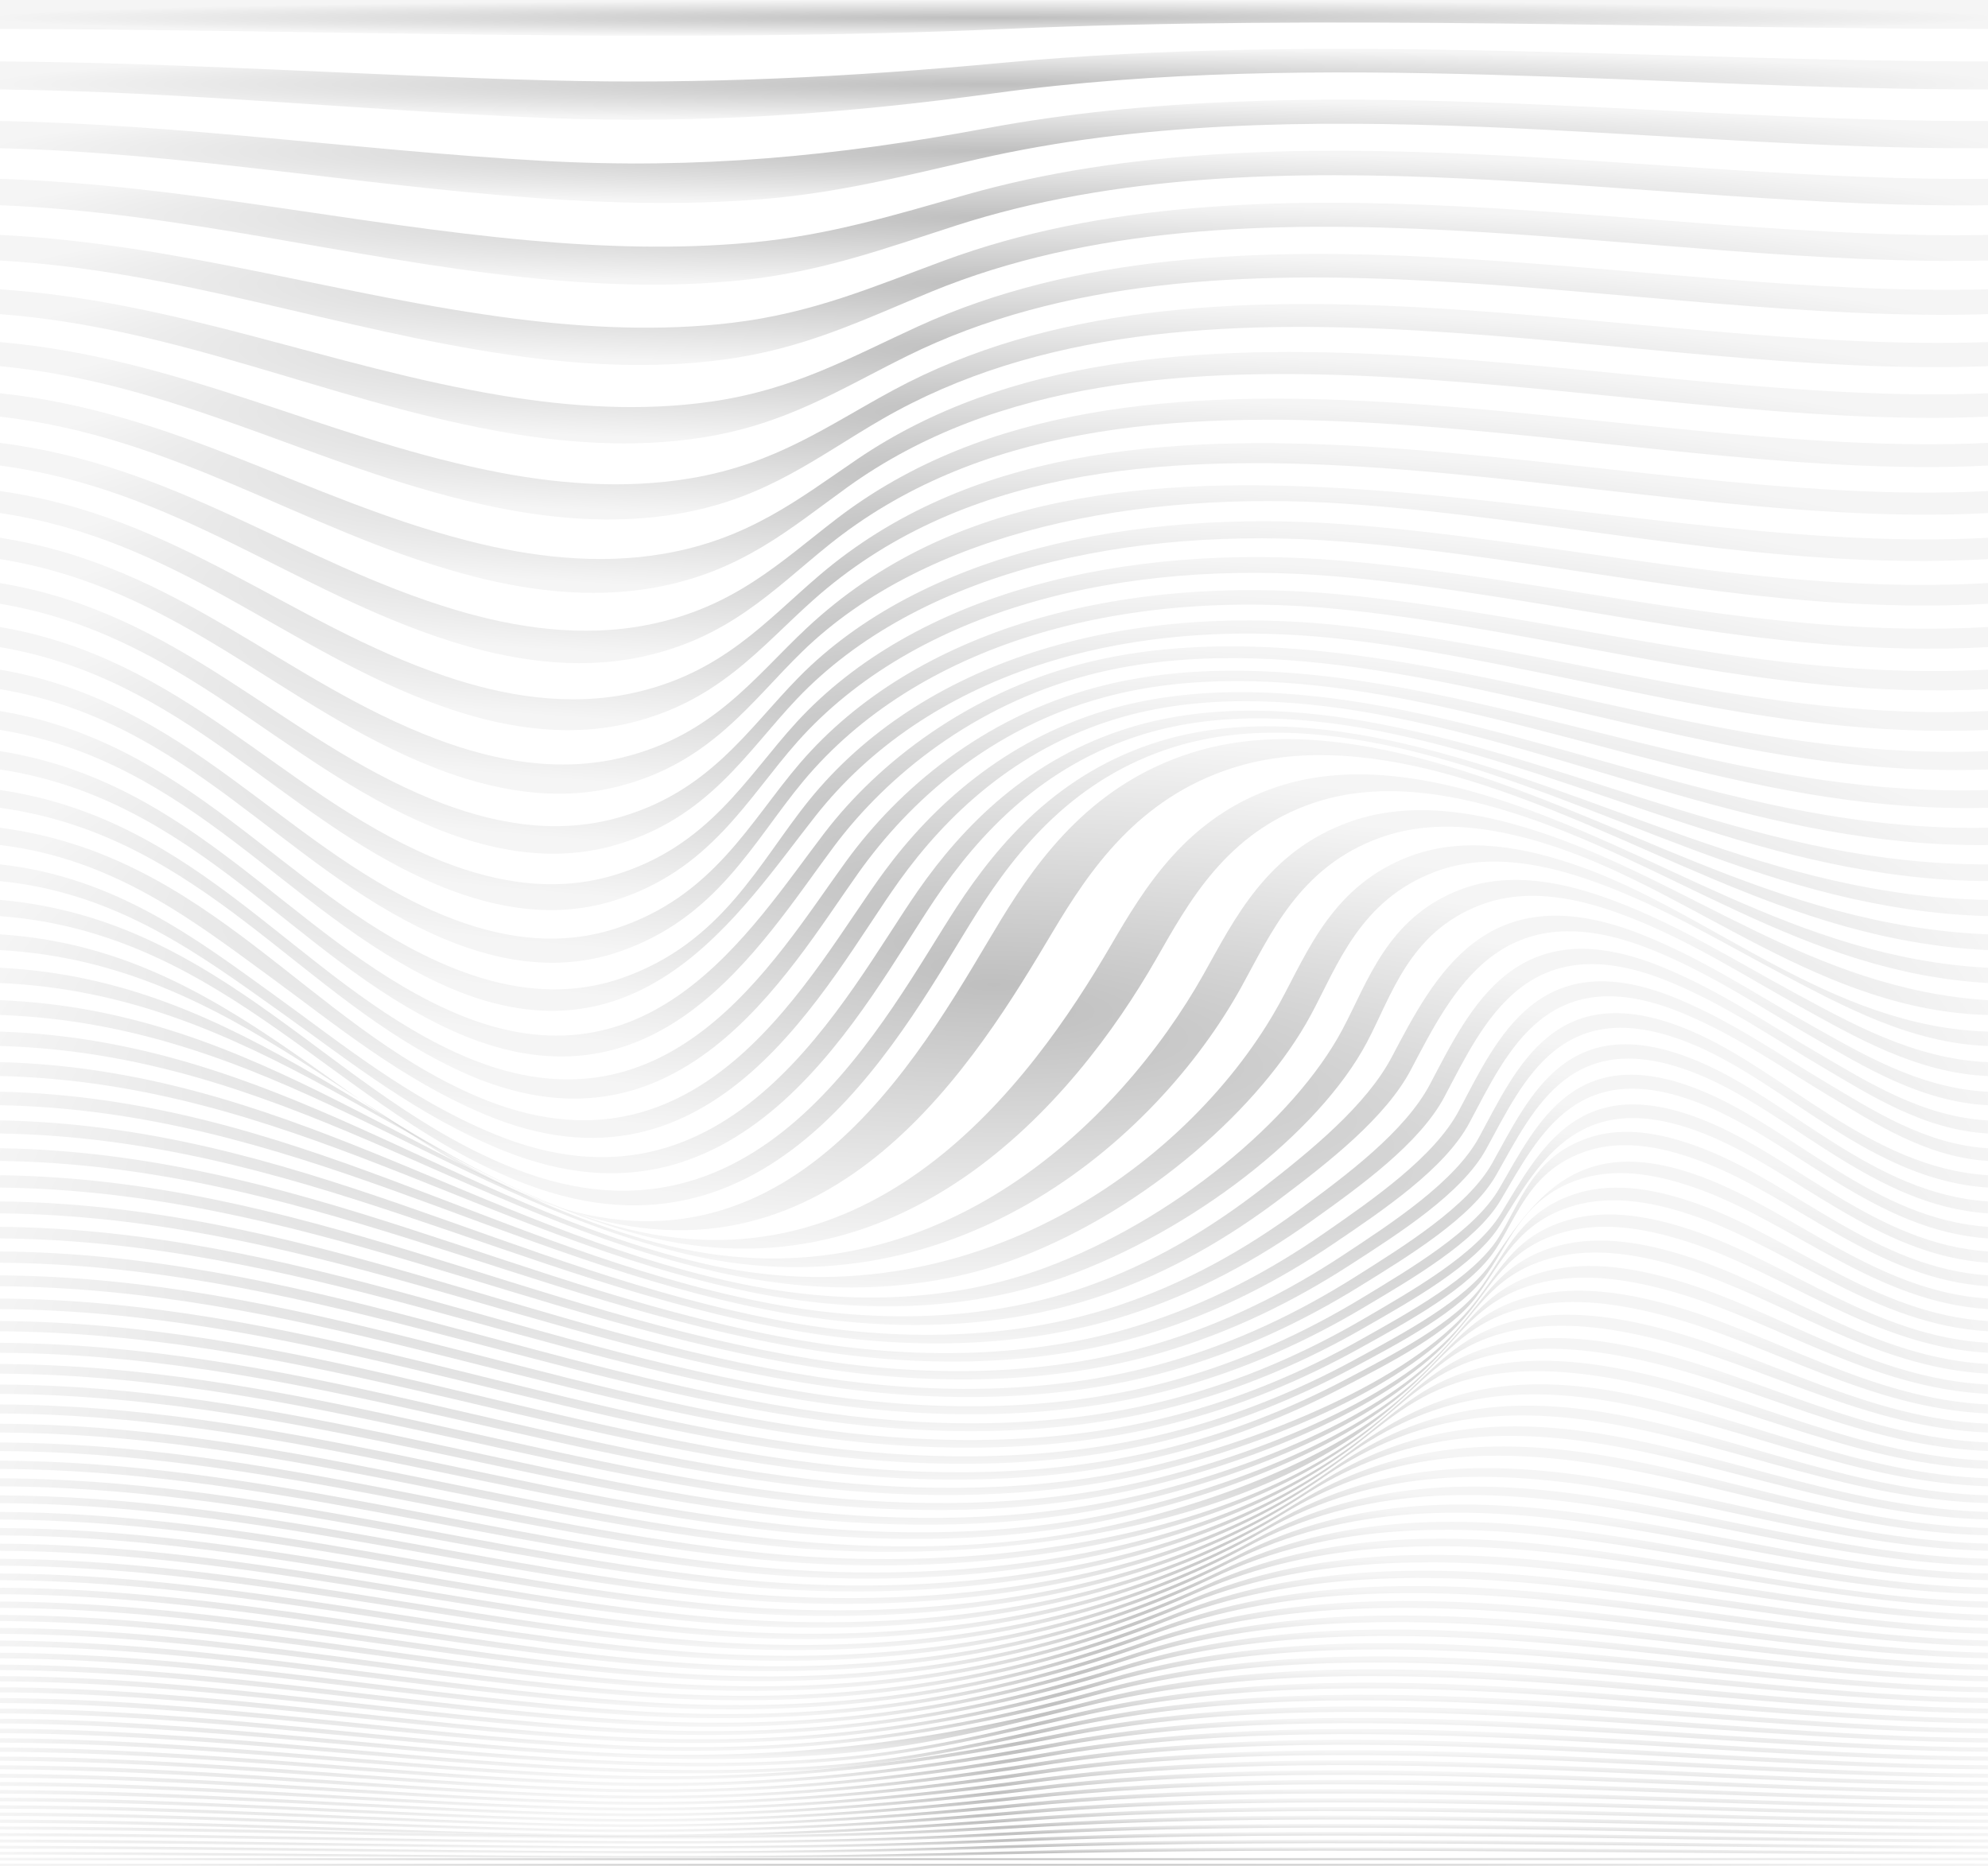 <svg xmlns="http://www.w3.org/2000/svg" width="1440" height="1352" fill="none" viewBox="0 0 1440 1352"><g opacity=".25"><path fill="url(#paint0_radial)" d="M-6.11199e-05 1351.93C-6.10872e-05 1351.18 -6.10709e-05 1350.81 -6.10377e-05 1350.05C480.023 1350.33 959.96 1349.83 1439.98 1350.05C1439.98 1350.81 1439.98 1351.18 1439.98 1351.93C959.977 1351.85 480.006 1352.12 -6.11199e-05 1351.93Z"/><path fill="url(#paint1_radial)" d="M-6.11239e-05 1347.86C-6.10897e-05 1347.08 -6.10729e-05 1346.7 -6.10387e-05 1345.91C480.073 1346.32 959.893 1345.6 1439.98 1345.91C1439.98 1346.7 1439.98 1347.08 1439.98 1347.86C959.927 1347.59 480.039 1348.21 -6.11239e-05 1347.86Z"/><path fill="url(#paint2_radial)" d="M-6.12715e-05 1343.66C-6.12363e-05 1342.85 -6.1219e-05 1342.46 -6.11841e-05 1341.66C243.62 1341.96 486.333 1348.6 729.868 1341.35C966.364 1334.32 1203.4 1341.43 1439.98 1341.66C1439.98 1342.46 1439.98 1342.86 1439.98 1343.66C1203.28 1343.45 966.245 1337.37 729.614 1343.41C486.223 1349.61 243.442 1343.88 -6.12715e-05 1343.66Z"/><path fill="url(#paint3_radial)" d="M-6.13202e-05 1339.32C-6.1284e-05 1338.49 -6.12658e-05 1338.08 -6.12298e-05 1337.25C244.086 1337.61 486.646 1346.33 730.596 1336.85C966.694 1327.66 1203.72 1336.95 1439.98 1337.25C1439.98 1338.08 1439.98 1338.5 1439.98 1339.32C1203.55 1339.06 966.525 1330.79 730.232 1338.95C486.494 1347.39 243.848 1339.69 -6.13202e-05 1339.32Z"/><path fill="url(#paint4_radial)" d="M-6.13713e-05 1334.85C-6.13338e-05 1334 -6.13154e-05 1333.57 -6.12779e-05 1332.72C244.704 1333.18 487.053 1343.99 731.537 1332.18C967.143 1320.78 1204.15 1332.32 1439.98 1332.72C1439.98 1333.57 1439.98 1334 1439.98 1334.85C1203.94 1334.49 966.906 1324 731.071 1334.37C486.858 1345.1 244.399 1335.28 -6.13713e-05 1334.85Z"/><path fill="url(#paint5_radial)" d="M-6.14236e-05 1330.24C-6.13852e-05 1329.37 -6.1366e-05 1328.93 -6.13278e-05 1328.05C245.466 1328.6 487.561 1341.61 732.706 1327.36C967.669 1313.7 1204.66 1327.56 1439.98 1328.05C1439.98 1328.92 1439.98 1329.36 1439.98 1330.24C1204.41 1329.83 967.406 1317.01 732.138 1329.62C487.307 1342.74 245.094 1330.75 -6.14236e-05 1330.24Z"/><path fill="url(#paint6_radial)" d="M-6.14773e-05 1325.49C-6.14379e-05 1324.59 -6.14182e-05 1324.14 -6.13788e-05 1323.23C246.381 1323.87 488.188 1339.16 734.129 1322.38C968.346 1306.41 1205.31 1322.65 1439.98 1323.23C1439.98 1324.14 1439.98 1324.59 1439.98 1325.49C1204.99 1324.96 968.016 1309.83 733.434 1324.72C487.883 1340.31 245.932 1326.09 -6.14773e-05 1325.49Z"/><path fill="url(#paint7_radial)" d="M-6.15331e-05 1320.59C-6.14927e-05 1319.67 -6.1472e-05 1319.19 -6.14311e-05 1318.26C135.155 1318.66 269.836 1326.22 404.889 1328.78C516.598 1330.9 625.037 1325.94 735.814 1317.23C969.142 1298.9 1206.04 1317.59 1439.98 1318.26C1439.98 1319.19 1439.98 1319.67 1439.98 1320.59C1205.67 1319.98 968.744 1302.42 734.993 1319.66C624.393 1327.8 515.861 1332.47 404.449 1330.47C269.556 1328.05 134.994 1320.98 -6.15331e-05 1320.59Z"/><path fill="url(#paint8_radial)" d="M-6.1591e-05 1315.55C-6.15492e-05 1314.59 -6.1528e-05 1314.11 -6.14861e-05 1313.15C135.562 1313.57 270.522 1322.14 405.94 1325.05C518.326 1327.48 626.596 1321.84 737.779 1311.91C970.074 1291.17 1206.9 1312.34 1439.98 1313.15C1439.98 1314.11 1439.98 1314.59 1439.98 1315.55C1206.49 1314.79 969.608 1294.79 736.822 1314.42C625.833 1323.77 517.479 1329.09 405.423 1326.81C270.183 1324.06 135.358 1315.95 -6.1591e-05 1315.55Z"/><path fill="url(#paint9_radial)" d="M-6.16499e-05 1310.35C-6.16066e-05 1309.36 -6.15849e-05 1308.86 -6.15415e-05 1307.87C136.036 1308.33 271.301 1317.96 407.151 1321.22C520.317 1323.93 628.383 1317.63 740.041 1306.43C971.141 1283.23 1207.87 1306.96 1439.98 1307.87C1439.98 1308.86 1439.98 1309.36 1439.98 1310.35C1207.41 1309.51 970.633 1286.95 738.948 1309.01C627.519 1319.62 519.359 1325.59 406.566 1323.03C270.92 1319.93 135.799 1310.8 -6.16499e-05 1310.35Z"/><path fill="url(#paint10_radial)" d="M-6.17104e-05 1304.97C-6.16656e-05 1303.95 -6.16437e-05 1303.45 -6.15989e-05 1302.42C136.561 1302.94 272.199 1313.63 408.549 1317.25C522.587 1320.26 630.441 1313.28 742.608 1300.75C972.404 1275.05 1208.98 1301.38 1439.98 1302.42C1439.98 1303.45 1439.98 1303.95 1439.98 1304.97C1208.45 1304 971.811 1278.89 741.379 1303.41C629.45 1315.32 521.503 1321.99 407.879 1319.12C271.767 1315.67 136.307 1305.47 -6.17104e-05 1304.97Z"/><path fill="url(#paint11_radial)" d="M-6.17726e-05 1299.45C-6.17263e-05 1298.39 -6.17034e-05 1297.87 -6.16571e-05 1296.81C137.171 1297.35 273.216 1309.17 410.124 1313.14C525.145 1316.47 632.779 1308.8 745.521 1294.88C973.844 1266.68 1210.19 1295.64 1439.98 1296.81C1439.98 1297.87 1439.98 1298.39 1439.98 1299.45C1209.61 1298.34 973.149 1270.61 744.132 1297.64C631.67 1310.91 523.925 1318.26 409.379 1315.07C272.724 1311.27 136.883 1299.98 -6.17726e-05 1299.45Z"/><path fill="url(#paint12_radial)" d="M-6.18361e-05 1293.75C-6.17886e-05 1292.66 -6.17645e-05 1292.11 -6.17174e-05 1291.03C137.849 1291.62 274.359 1304.57 411.903 1308.92C527.982 1312.58 635.439 1304.2 748.757 1288.83C975.478 1258.06 1211.53 1289.73 1439.98 1291.04C1439.98 1292.12 1439.98 1292.67 1439.98 1293.76C1210.88 1292.52 974.699 1262.11 747.207 1291.68C634.16 1306.37 526.619 1314.42 411.047 1310.91C273.808 1306.73 137.527 1294.3 -6.18361e-05 1293.75Z"/><path fill="url(#paint13_radial)" d="M-6.19014e-05 1287.87C-6.18524e-05 1286.75 -6.18278e-05 1286.19 -6.17788e-05 1285.07C138.611 1285.67 275.63 1299.81 413.868 1304.53C531.125 1308.54 638.395 1299.45 752.383 1282.56C977.333 1249.22 1212.98 1283.6 1439.98 1285.07C1439.98 1286.19 1439.98 1286.75 1439.98 1287.87C1212.3 1286.45 976.435 1253.36 750.646 1285.5C636.981 1301.67 529.617 1310.44 412.928 1306.59C275.02 1302.04 138.247 1288.48 -6.19014e-05 1287.87Z"/><path fill="url(#paint14_radial)" d="M-6.19683e-05 1281.81C-6.19178e-05 1280.66 -6.18924e-05 1280.07 -6.18417e-05 1278.91C139.458 1279.57 277.044 1294.9 416.062 1300.02C534.572 1304.38 641.724 1294.56 756.372 1276.09C979.434 1240.12 1214.56 1277.29 1439.98 1278.91C1439.98 1280.07 1439.98 1280.66 1439.98 1281.81C1213.81 1280.27 978.443 1244.39 754.466 1279.13C640.123 1296.85 532.929 1306.33 415.012 1302.14C276.367 1297.21 139.051 1282.46 -6.19683e-05 1281.81Z"/><path fill="url(#paint15_radial)" d="M-6.20361e-05 1275.56C-6.19841e-05 1274.37 -6.19578e-05 1273.77 -6.19058e-05 1272.58C140.381 1273.29 278.594 1289.84 418.467 1295.35C538.333 1300.08 645.409 1289.54 760.768 1269.4C981.797 1230.8 1216.24 1270.81 1439.98 1272.58C1439.98 1273.77 1439.98 1274.37 1439.98 1275.56C1215.43 1273.84 980.671 1235.19 758.668 1272.54C643.638 1291.9 536.546 1302.09 417.315 1297.55C277.857 1292.22 139.941 1276.21 -6.20361e-05 1275.56Z"/><path fill="url(#paint16_radial)" d="M-6.21065e-05 1269.12C-6.20525e-05 1267.89 -6.20257e-05 1267.27 -6.19723e-05 1266.05C141.398 1266.77 280.297 1284.59 421.119 1290.54C542.433 1295.64 649.5 1284.37 765.571 1262.48C984.415 1221.22 1218.05 1264.07 1439.98 1266.05C1439.98 1267.27 1439.98 1267.89 1439.98 1269.12C1217.18 1267.23 983.153 1225.71 763.284 1265.73C647.543 1286.79 540.485 1297.72 419.848 1292.79C279.484 1287.06 140.915 1269.81 -6.21065e-05 1269.12Z"/><path fill="url(#paint17_radial)" d="M-6.21776e-05 1262.47C-6.21222e-05 1261.2 -6.20948e-05 1260.58 -6.20397e-05 1259.32C142.507 1260.06 282.169 1279.2 424.007 1285.55C546.846 1291.06 654.015 1279.06 770.814 1255.35C987.345 1211.38 1219.93 1257.16 1439.98 1259.32C1439.98 1260.59 1439.98 1261.21 1439.98 1262.47C1219.04 1260.39 985.931 1216 768.316 1258.7C651.855 1281.56 544.754 1293.21 422.626 1287.9C281.271 1281.73 141.982 1263.21 -6.21776e-05 1262.47Z"/><path fill="url(#paint18_radial)" d="M-6.22506e-05 1255.63C-6.21939e-05 1254.34 -6.21649e-05 1253.67 -6.21082e-05 1252.38C143.719 1253.16 284.185 1273.64 427.141 1280.42C486.443 1283.24 546.194 1283.46 605.259 1278.47C665.501 1273.39 719.297 1260.44 776.523 1247.98C990.598 1201.31 1221.95 1250.01 1439.98 1252.38C1439.98 1253.68 1439.98 1254.34 1439.98 1255.63C1221 1253.36 989.048 1206.04 773.813 1251.44C716.764 1263.47 663.019 1276.06 603.133 1280.95C544.263 1285.77 484.741 1285.56 425.659 1282.84C283.228 1276.24 143.134 1256.39 -6.22506e-05 1255.63Z"/><path fill="url(#paint19_radial)" d="M-6.23256e-05 1248.58C-6.2267e-05 1247.24 -6.22372e-05 1246.56 -6.21783e-05 1245.21C145.015 1246.01 286.379 1267.89 430.538 1275.11C490.323 1278.1 550.599 1278.31 610.112 1272.99C671.151 1267.52 725.082 1253.81 782.673 1240.36C994.173 1190.95 1224.03 1242.62 1439.98 1245.21C1439.98 1246.55 1439.98 1247.23 1439.98 1248.58C1223.06 1246.08 992.453 1195.8 779.751 1243.94C722.338 1256.92 668.474 1270.27 607.808 1275.56C548.506 1280.72 488.485 1280.51 428.929 1277.61C285.337 1270.59 144.396 1249.36 -6.23256e-05 1248.58Z"/><path fill="url(#paint20_radial)" d="M-6.24294e-05 1241.3C-6.23689e-05 1239.92 -6.23386e-05 1239.23 -6.2278e-05 1237.84C146.421 1238.66 288.742 1261.95 434.206 1269.63C561.339 1276.34 671.286 1263.08 789.314 1232.49C996.095 1178.89 1227.86 1235.06 1439.98 1237.84C1439.98 1239.23 1439.98 1239.92 1439.98 1241.3C1225.21 1238.59 996.223 1185.29 786.171 1236.18C728.386 1250.17 674.352 1264.29 612.865 1269.98C553.097 1275.51 492.525 1275.31 432.469 1272.21C287.615 1264.74 145.76 1242.09 -6.24294e-05 1241.3Z"/><path fill="url(#paint21_radial)" d="M-6.25095e-05 1233.8C-6.2447e-05 1232.37 -6.24157e-05 1231.65 -6.23531e-05 1230.22C147.937 1231.06 291.283 1255.83 438.153 1263.97C566.972 1271.1 677.91 1257.22 796.446 1224.36C1000.19 1167.86 1230.31 1227.23 1439.99 1230.22C1439.99 1231.65 1439.99 1232.37 1439.99 1233.8C1229.17 1230.89 998.239 1173.03 793.075 1228.18C674.768 1259.97 564.304 1273.57 436.289 1266.63C290.08 1258.71 147.217 1234.61 -6.25095e-05 1233.8Z"/><path fill="url(#paint22_radial)" d="M-6.25916e-05 1226.06C-6.25275e-05 1224.6 -6.24953e-05 1223.86 -6.2431e-05 1222.39C149.555 1223.22 294.011 1249.51 442.371 1258.13C572.91 1265.72 685.118 1251.2 804.086 1215.96C1004.62 1156.55 1232.89 1219.12 1439.98 1222.4C1439.98 1223.87 1439.98 1224.61 1439.98 1226.07C1231.68 1222.92 1002.5 1161.85 800.461 1219.9C681.696 1254.03 570.098 1268.26 440.364 1260.87C292.723 1252.47 148.784 1226.91 -6.25916e-05 1226.06Z"/><path fill="url(#paint23_radial)" d="M-6.26759e-05 1218.1C-6.26094e-05 1216.57 -6.25764e-05 1215.82 -6.25099e-05 1214.3C151.283 1215.18 296.924 1242.98 446.886 1252.1C579.17 1260.15 692.92 1244.99 812.227 1207.28C1009.51 1144.93 1235.47 1210.78 1439.98 1214.3C1439.98 1215.82 1439.98 1216.57 1439.98 1218.1C1234.28 1214.66 1007.14 1150.37 808.373 1211.36C689.218 1247.91 576.213 1262.75 444.743 1254.93C295.544 1246.04 150.47 1218.95 -6.26759e-05 1218.1Z"/><path fill="url(#paint24_radial)" d="M-6.27612e-05 1209.88C-6.2693e-05 1208.31 -6.26588e-05 1207.53 -6.25906e-05 1205.97C153.129 1206.85 300.016 1236.26 451.689 1245.87C585.768 1254.38 701.306 1238.6 820.892 1198.33C1014.83 1133.02 1238.08 1202.16 1439.98 1205.97C1439.98 1207.53 1439.98 1208.31 1439.98 1209.88C1236.87 1206.2 1012.29 1138.6 816.792 1202.53C697.324 1241.61 582.659 1257.09 449.419 1248.8C298.551 1239.41 152.265 1210.75 -6.27612e-05 1209.88Z"/><path fill="url(#paint25_radial)" d="M-6.28498e-05 1201.4C-6.27796e-05 1199.8 -6.27439e-05 1198.98 -6.26732e-05 1197.36C155.095 1198.25 303.311 1229.31 456.788 1239.43C592.655 1248.4 710.36 1232.05 830.091 1189.08C1020.56 1120.74 1240.79 1193.27 1439.98 1197.37C1439.98 1198.98 1439.98 1199.8 1439.98 1201.41C1239.52 1197.45 1017.85 1126.5 825.754 1193.43C706.057 1235.12 589.41 1251.22 454.374 1242.46C301.753 1232.57 154.163 1202.29 -6.28498e-05 1201.4Z"/><path fill="url(#paint26_radial)" d="M-6.29405e-05 1192.67C-6.28673e-05 1191 -6.28314e-05 1190.18 -6.27587e-05 1188.52C157.161 1189.42 306.793 1222.15 462.175 1232.81C599.846 1242.25 720.042 1225.27 839.815 1179.53C1026.78 1108.13 1243.48 1184.1 1439.98 1188.52C1439.98 1190.18 1439.98 1191 1439.98 1192.67C1242.23 1188.39 1023.82 1114.06 835.232 1184.01C715.451 1228.45 596.466 1245.15 459.626 1235.92C305.141 1225.51 156.179 1193.58 -6.29405e-05 1192.67Z"/><path fill="url(#paint27_radial)" d="M-6.30329e-05 1183.66C-6.29578e-05 1181.94 -6.29204e-05 1181.08 -6.28457e-05 1179.38C159.347 1180.29 310.452 1214.74 467.859 1225.95C607.334 1235.89 730.41 1218.29 850.073 1169.67C1033.44 1095.18 1246.19 1174.63 1439.98 1179.38C1439.98 1181.09 1439.98 1181.95 1439.98 1183.66C1244.95 1179.08 1030.29 1101.26 845.245 1174.31C725.514 1221.57 603.81 1238.89 465.182 1229.18C308.724 1218.21 158.305 1184.58 -6.30329e-05 1183.66Z"/><path fill="url(#paint28_radial)" d="M-6.31289e-05 1174.38C-6.30516e-05 1172.61 -6.30124e-05 1171.72 -6.29356e-05 1169.96C161.642 1170.87 314.314 1207.13 473.839 1218.9C615.076 1229.32 741.464 1211.09 860.847 1159.5C1040.58 1081.84 1248.88 1164.85 1439.98 1169.96C1439.98 1171.72 1439.98 1172.61 1439.98 1174.38C1247.63 1169.44 1037.2 1088.11 855.765 1164.28C736.229 1214.47 611.434 1232.4 471.018 1222.21C312.502 1210.71 160.558 1175.3 -6.31289e-05 1174.38Z"/><path fill="url(#paint29_radial)" d="M-6.32231e-05 1164.81C-6.31433e-05 1162.98 -6.31039e-05 1162.08 -6.30238e-05 1160.25C164.048 1161.17 318.355 1199.25 480.107 1211.59C623.106 1222.51 753.179 1203.66 872.13 1149.01C1050.34 1067.13 1249.74 1157.36 1439.98 1160.25C1439.98 1162.07 1439.98 1162.97 1439.98 1164.81C1250.3 1159.49 1044.58 1074.56 866.819 1153.94C747.639 1207.15 619.337 1225.7 477.151 1215.03C316.449 1202.96 162.913 1165.71 -6.32231e-05 1164.81Z"/><path fill="url(#paint30_radial)" d="M-6.33253e-05 1154.95C-6.3243e-05 1153.06 -6.32016e-05 1152.12 -6.31199e-05 1150.25C166.564 1151.15 322.565 1191.15 486.63 1204.08C631.365 1215.49 765.554 1196 883.887 1138.19C1058.44 1052.9 1252.32 1147.08 1439.97 1150.25C1439.97 1152.12 1439.97 1153.07 1439.97 1154.95C1251.11 1151.95 1054.62 1059.56 878.339 1143.28C759.701 1199.62 627.468 1218.8 483.546 1207.62C320.583 1194.96 165.378 1155.86 -6.33253e-05 1154.95Z"/><path fill="url(#paint31_radial)" d="M-6.34303e-05 1144.77C-6.33456e-05 1142.83 -6.33032e-05 1141.86 -6.32187e-05 1139.93C169.189 1140.85 326.944 1182.79 493.423 1196.34C639.852 1208.25 778.607 1188.09 896.118 1127.02C1067.07 1038.2 1254.78 1136.56 1439.98 1139.93C1439.98 1141.87 1439.98 1142.84 1439.98 1144.77C1253.68 1141.45 1062.94 1045.12 890.375 1132.27C772.449 1191.8 635.871 1211.66 490.229 1199.98C324.877 1186.72 167.953 1145.69 -6.34303e-05 1144.77Z"/><path fill="url(#paint32_radial)" d="M-6.35393e-05 1134.28C-6.34521e-05 1132.29 -6.34085e-05 1131.29 -6.33213e-05 1129.3C171.9 1130.21 331.476 1174.15 500.453 1188.34C648.526 1200.77 792.304 1179.89 908.773 1115.5C1075.96 1023.09 1257.24 1125.56 1439.98 1129.29C1439.98 1131.28 1439.98 1132.28 1439.98 1134.28C1256.1 1130.73 1071.76 1030.17 902.835 1120.91C785.833 1183.74 644.46 1204.28 497.15 1192.09C329.349 1178.21 170.629 1135.2 -6.35393e-05 1134.28Z"/><path fill="url(#paint33_radial)" d="M-6.36514e-05 1123.48C-6.35615e-05 1121.42 -6.35162e-05 1120.38 -6.34263e-05 1118.33C174.721 1119.24 336.134 1165.27 507.704 1180.1C657.395 1193.03 806.585 1171.45 921.835 1103.64C1085.26 1007.49 1259.6 1114.29 1439.99 1118.33C1439.99 1120.38 1439.99 1121.42 1439.99 1123.48C1258.5 1119.6 1080.92 1014.81 915.711 1109.22C799.851 1175.42 653.244 1196.67 504.307 1183.97C333.949 1169.43 173.399 1124.4 -6.36514e-05 1123.48Z"/><path fill="url(#paint34_radial)" d="M-6.38491e-05 1112.33C-6.37562e-05 1110.2 -6.37102e-05 1109.15 -6.36173e-05 1107.02C177.609 1107.95 340.912 1156.11 515.124 1171.6C666.373 1185.06 821.417 1162.69 935.21 1091.41C1001.75 1049.72 1071.53 1039.65 1160.14 1054.28C1253.78 1069.73 1342 1104.65 1439.98 1107.02C1439.98 1109.15 1439.98 1110.2 1439.98 1112.33C1341.15 1110.03 1251.67 1075.87 1156.97 1060.76C1068.18 1046.61 996.621 1055.97 928.924 1097.15C814.437 1166.8 662.172 1188.8 511.643 1175.6C338.676 1160.41 176.254 1113.25 -6.38491e-05 1112.33Z"/><path fill="url(#paint35_radial)" d="M-6.39835e-05 1100.84C-6.38877e-05 1098.65 -6.38402e-05 1097.56 -6.37444e-05 1095.37C180.574 1096.27 345.791 1146.65 522.705 1162.85C675.496 1176.84 836.74 1153.59 948.864 1078.8C1012.92 1036.06 1078.8 1024.36 1167.1 1040.04C1258.4 1056.25 1343.82 1092.77 1439.99 1095.37C1439.99 1097.56 1439.99 1098.65 1439.99 1100.84C1342.96 1098.33 1256.26 1062.57 1163.84 1046.71C1075.41 1031.55 1007.69 1042.45 942.46 1084.71C829.549 1157.86 671.244 1180.69 519.156 1166.95C343.512 1151.09 179.185 1101.75 -6.39835e-05 1100.84Z"/><path fill="url(#paint36_radial)" d="M-6.41221e-05 1088.99C-6.40236e-05 1086.74 -6.39743e-05 1085.61 -6.38753e-05 1083.35C183.598 1084.27 350.72 1136.91 530.388 1153.82C684.678 1168.36 852.444 1144.17 962.688 1065.82C1024.17 1022.13 1086.05 1008.54 1174.1 1025.35C1263.03 1042.35 1345.65 1080.59 1439.98 1083.35C1439.98 1085.61 1439.98 1086.74 1439.98 1088.99C1344.79 1086.3 1260.87 1048.87 1170.83 1032.24C1082.69 1015.97 1018.91 1028.66 956.225 1071.92C845.101 1148.61 680.392 1172.33 526.805 1158.06C348.416 1141.49 182.183 1089.91 -6.41221e-05 1088.99Z"/><path fill="url(#paint37_radial)" d="M-6.42645e-05 1076.78C-6.41631e-05 1074.46 -6.41121e-05 1073.29 -6.40106e-05 1070.97C186.664 1071.91 355.676 1126.87 538.122 1144.55C693.894 1159.63 868.471 1134.41 976.639 1052.45C1035.43 1007.9 1093.29 992.178 1181.18 1010.24C1267.67 1028.02 1347.48 1068 1439.99 1070.97C1439.99 1073.29 1439.99 1074.46 1439.99 1076.78C1346.62 1073.88 1265.53 1034.74 1177.89 1017.33C1089.94 999.863 1030.2 1014.56 970.15 1058.72C860.991 1139 689.616 1163.73 534.53 1148.91C353.372 1131.58 185.233 1077.71 -6.42645e-05 1076.78Z"/><path fill="url(#paint38_radial)" d="M-6.44597e-05 1064.2C-6.43548e-05 1061.8 -6.43023e-05 1060.6 -6.41977e-05 1058.21C189.756 1059.14 360.614 1116.54 545.838 1134.99C703.11 1150.65 884.632 1124.26 990.564 1038.71C1017.15 1017.23 1039.37 996.714 1081.9 988.921C1117.26 982.442 1154.16 987.141 1188.21 994.668C1272.28 1013.26 1349.24 1055 1439.98 1058.21C1439.98 1060.61 1439.98 1061.81 1439.98 1064.2C1348.43 1061.11 1270.14 1020.19 1184.95 1001.98C1150.32 994.589 1112.96 990.009 1077.12 996.359C1034.48 1003.91 1011.26 1023.87 984.093 1045.15C877.085 1129.04 698.841 1154.86 542.264 1139.47C358.319 1121.4 188.316 1065.14 -6.44597e-05 1064.2Z"/><path fill="url(#paint39_radial)" d="M-6.46111e-05 1051.22C-6.45032e-05 1048.75 -6.44491e-05 1047.51 -6.43407e-05 1045.03C192.856 1046 365.485 1105.89 553.487 1125.14C712.266 1141.41 900.819 1113.71 1004.35 1024.55C1029.73 1002.69 1049.78 980.949 1092.1 972.593C1126.4 965.814 1162.35 970.812 1195.19 978.622C1276.8 998.01 1350.98 1041.63 1439.98 1045.02C1439.98 1047.5 1439.98 1048.74 1439.98 1051.21C1350.18 1047.91 1274.69 1005.17 1191.96 986.149C1158.56 978.469 1122.16 973.613 1087.36 980.25C1044.94 988.341 1023.89 1009.5 997.942 1031.18C893.289 1118.68 708.006 1145.74 549.929 1129.76C363.231 1110.9 191.416 1052.16 -6.46111e-05 1051.22Z"/><path fill="url(#paint40_radial)" d="M-6.47653e-05 1037.83C-6.46543e-05 1035.29 -6.45984e-05 1034.01 -6.44868e-05 1031.46C195.931 1032.46 370.228 1094.95 560.95 1115.03C639.318 1123.29 719.695 1122.87 795.98 1107.11C876.035 1090.57 967.838 1055.93 1017.83 1010.01C1042.03 987.8 1059.92 964.766 1102.05 955.796C1135.32 948.731 1170.32 954.033 1201.96 962.113C1281.14 982.34 1352.64 1027.82 1439.98 1031.47C1439.98 1034.02 1439.98 1035.3 1439.98 1037.84C1351.89 1034.32 1279.13 989.704 1198.84 969.871C1166.62 961.915 1131.19 956.754 1097.45 963.685C1055.24 972.356 1036.34 994.781 1011.6 1016.83C909.4 1107.91 717.094 1136.39 557.494 1119.78C368.051 1100.08 194.491 1038.8 -6.47653e-05 1037.83Z"/><path fill="url(#paint41_radial)" d="M-3.88855e-06 1024.05C-3.77353e-06 1021.42 -3.71639e-06 1020.11 -3.60138e-06 1017.48C198.938 1018.5 374.785 1083.65 568.141 1104.62C647.552 1113.24 729.055 1112.77 806.23 1096.36C887.097 1079.16 982.204 1042.67 1030.85 995.063C1053.92 972.503 1069.7 948.139 1111.63 938.521C1143.91 931.123 1177.99 936.769 1208.48 945.125C1285.28 966.153 1354.2 1013.61 1439.98 1017.48C1439.98 1020.11 1439.98 1021.42 1439.98 1024.05C1353.49 1020.3 1283.38 973.759 1205.49 953.103C1174.47 944.871 1139.96 939.389 1107.23 946.635C1065.19 955.943 1048.45 979.681 1024.85 1002.09C975.572 1048.91 881.998 1084.53 801.512 1101.41C724.735 1117.52 643.757 1117.96 564.829 1109.52C372.693 1088.96 197.549 1025.07 -3.88855e-06 1024.05Z"/><path fill="url(#paint42_radial)" d="M-4.04941e-06 1009.83C-3.93119e-06 1007.13 -3.87134e-06 1005.76 -3.75313e-06 1003.05C201.877 1004.15 379.063 1072.04 574.951 1093.94C655.362 1102.92 737.94 1102.4 815.962 1085.33C897.66 1067.44 995.943 1028.96 1043.21 979.715C1065.18 956.811 1078.91 931.061 1120.68 920.761C1152.03 913.037 1185.23 919.009 1214.62 927.63C1289.1 949.474 1355.65 998.984 1439.97 1003.06C1439.97 1005.77 1439.97 1007.13 1439.97 1009.84C1355.01 1005.85 1287.35 957.323 1211.81 935.839C1181.93 927.354 1148.31 921.533 1116.55 929.106C1074.69 939.079 1060.01 964.18 1037.55 986.927C989.641 1035.41 892.806 1072.94 811.507 1090.5C733.875 1107.28 651.787 1107.77 571.826 1098.97C377.115 1077.48 200.522 1010.87 -4.04941e-06 1009.83Z"/><path fill="url(#paint43_radial)" d="M-4.21356e-06 995.17C-4.0914e-06 992.375 -4.03032e-06 990.978 -3.90816e-06 988.183C204.672 989.338 382.993 1060.08 581.245 1082.94C662.57 1092.33 746.182 1091.76 824.958 1074C907.477 1055.39 1008.74 1014.82 1054.62 963.961C1075.6 940.708 1087.37 913.527 1129 902.489C1159.49 894.409 1191.9 900.759 1220.23 909.634C1292.56 932.284 1356.92 983.873 1439.97 988.183C1439.97 990.978 1439.97 992.375 1439.97 995.17C1356.34 990.933 1291.02 940.364 1217.68 918.08C1188.87 909.318 1156.09 903.148 1125.22 911.059C1083.53 921.742 1070.84 948.263 1049.42 971.353C1002.9 1021.47 902.988 1061.03 820.867 1079.31C742.43 1096.75 659.283 1097.29 578.373 1088.1C381.214 1065.7 203.393 996.302 -4.21356e-06 995.17Z"/><path fill="url(#paint44_radial)" d="M-4.37962e-06 980.058C-4.25352e-06 977.174 -4.19047e-06 975.731 -4.06462e-06 972.852C207.315 974.097 386.449 1047.8 586.861 1071.67C669.033 1081.47 753.543 1080.84 833.005 1062.39C916.422 1043.02 1020.33 1000.25 1064.88 947.807C1084.95 924.182 1094.9 895.536 1136.4 883.738C1166.13 875.286 1197.85 881.997 1225.24 891.13C1295.6 914.581 1357.99 968.271 1439.98 972.852C1439.98 975.737 1439.98 977.174 1439.98 980.058C1357.53 975.59 1294.27 922.897 1223.01 899.813C1195.19 890.798 1163.16 884.262 1133.08 892.539C1091.54 903.982 1080.75 931.935 1060.27 955.374C1015.12 1007.09 912.382 1048.82 829.38 1067.83C750.231 1085.96 666.136 1086.56 584.337 1076.97C384.899 1053.56 206.104 981.247 -4.37962e-06 980.058Z"/><path fill="url(#paint45_radial)" d="M-4.54813e-06 964.479C-4.41833e-06 961.51 -4.35331e-06 960.022 -4.22352e-06 957.053C209.721 958.394 389.338 1035.15 591.638 1060.11C674.522 1070.33 759.862 1069.66 839.857 1050.51C889.063 1038.72 934.354 1020.72 975.25 999.136C1009.6 981.01 1054.33 958.197 1073.63 931.247C1090.99 907.036 1102.15 876.762 1142.61 864.468C1171.72 855.633 1202.81 862.715 1229.4 872.102C1298.03 896.336 1358.82 952.275 1439.98 957.047C1439.98 960.017 1439.98 961.504 1439.98 964.473C1358.47 959.797 1296.96 904.906 1227.58 881.022C1200.62 871.759 1169.26 864.857 1139.88 873.505C1099.4 885.422 1087.5 914.969 1069.77 939.006C1050.18 965.538 1005.91 987.845 971.701 1005.64C930.873 1026.87 885.742 1044.52 836.834 1056.07C757.075 1074.89 672.108 1075.54 589.538 1065.53C388.059 1041.1 208.637 965.775 -4.54813e-06 964.479Z"/><path fill="url(#paint46_radial)" d="M-4.66797e-06 948.41C-4.53424e-06 945.35 -4.46749e-06 943.823 -4.33376e-06 940.764C211.855 942.251 391.481 1022.16 595.357 1048.25C678.825 1058.92 764.826 1058.22 845.211 1038.34C894.992 1026.04 940.572 1007.26 981.586 984.921C1016.21 966.046 1061.78 942.133 1080.55 914.293C1112.77 866.53 1144.66 819.827 1232.56 852.546C1299.77 877.557 1359.32 935.761 1439.98 940.758C1439.98 943.818 1439.98 945.345 1439.98 948.404C1359.13 943.519 1299.04 886.369 1231.22 861.719C1205.01 852.191 1174.19 844.928 1145.37 853.971C1104.91 866.671 1094.53 897.79 1077.59 922.232C1058.57 949.655 1013.37 973.066 978.875 991.575C937.895 1013.56 892.434 1031.99 842.915 1044.03C762.691 1063.57 676.987 1064.26 593.764 1053.8C390.566 1028.27 210.898 949.852 -4.66797e-06 948.41Z"/><path fill="url(#paint47_radial)" d="M-4.88866e-06 931.85C-4.75098e-06 928.7 -4.68177e-06 927.117 -4.54385e-06 923.962C213.634 925.635 392.768 1008.82 597.805 1036.1C681.68 1047.25 768.18 1046.5 848.785 1025.92C899.066 1013.08 944.824 993.507 985.838 970.401C1020.76 950.736 1066.88 925.686 1085.21 896.956C1101.27 871.798 1109.74 838.313 1150.39 824.435C1178.72 814.761 1209.01 822.553 1234.47 832.47C1300.65 858.242 1359.48 918.834 1439.98 923.962C1439.98 927.123 1439.98 928.706 1439.98 931.85C1359.46 926.796 1300.34 867.307 1233.74 841.896C1208.09 832.103 1177.68 824.474 1149.23 833.94C1108.67 847.44 1099.64 880.171 1083.34 905.086C1064.82 933.399 1018.92 957.92 984.144 977.201C943.113 999.959 897.423 1019.15 847.362 1031.74C766.825 1051.99 680.561 1052.73 596.839 1041.8C392.285 1015.09 212.855 933.444 -4.88866e-06 931.85Z"/><path fill="url(#paint48_radial)" d="M-5.01174e-06 914.789C-4.86938e-06 911.533 -4.79821e-06 909.904 -4.65585e-06 906.647C214.998 908.529 393.005 995.114 598.728 1023.66C682.815 1035.32 769.578 1034.53 850.183 1013.23C900.87 999.835 946.696 979.444 987.6 955.577C1022.82 935.028 1069.21 908.862 1087.18 879.236C1116.13 831.484 1144.67 775.354 1234.95 811.854C1300.61 838.398 1359.14 901.368 1439.99 906.648C1439.99 909.904 1439.99 911.533 1439.99 914.789C1359.35 909.561 1300.77 847.706 1234.93 821.523C1145.33 785.902 1116.21 839.846 1086.63 887.53C1068.51 916.739 1022.21 942.387 987.117 962.519C946.153 986.037 900.345 1006.03 849.836 1019.17C769.197 1040.15 682.527 1040.92 598.516 1029.5C393.039 1001.55 214.413 916.553 -5.01174e-06 914.789Z"/><path fill="url(#paint49_radial)" d="M-5.183e-06 897.181C-5.03621e-06 893.823 -4.96306e-06 892.15 -4.81652e-06 888.797C215.853 890.933 392.014 981.05 597.822 1010.94C681.857 1023.14 768.663 1022.32 848.997 1000.3C899.972 986.324 945.713 965.082 986.363 940.454C1021.85 918.953 1068.22 891.66 1085.93 861.144C1113.82 813.009 1141.56 752.438 1233.66 790.691C1299.37 817.995 1358.27 883.473 1439.97 888.797C1439.97 892.156 1439.97 893.829 1439.97 897.181C1358.73 891.868 1300.09 827.568 1234.48 800.613C1143.29 763.161 1115.27 821.708 1086.92 869.612C1069.12 899.711 1022.68 926.486 987.329 947.525C946.526 971.804 900.752 992.646 849.878 1006.34C769.391 1028.04 682.56 1028.85 598.465 1016.9C392.65 987.642 215.515 899.187 -5.183e-06 897.181Z"/><path fill="url(#paint50_radial)" d="M-5.35322e-06 879.039C-5.20224e-06 875.585 -5.12663e-06 873.855 -4.97566e-06 870.401C216.116 872.846 389.566 966.603 594.764 997.948C678.469 1010.73 764.995 1009.88 844.787 987.129C895.924 972.548 941.385 950.438 981.62 925.061C1017.36 902.512 1063.29 874.12 1080.87 842.702C1108.21 793.75 1135.84 729.123 1230.3 768.992C1296.85 797.075 1356.74 865.076 1439.98 870.401C1439.98 873.855 1439.98 875.585 1439.98 879.039C1357.55 873.714 1298.2 806.878 1232.14 779.168C1138.87 740.037 1111.29 802.827 1083.73 851.34C1066.13 882.34 1019.94 910.225 984.322 932.267C943.875 957.301 898.245 978.993 847.176 993.288C767.088 1015.71 680.384 1016.54 596.492 1004.03C390.896 973.381 216.082 881.337 -5.35322e-06 879.039Z"/><path fill="url(#paint51_radial)" d="M-6.65571e-05 860.338C-6.64012e-05 856.771 -6.63234e-05 854.991 -6.61675e-05 851.424C215.684 854.253 385.399 951.796 589.19 984.667C672.201 998.06 758.109 997.193 837.011 973.731C888.114 958.535 933.134 935.524 972.751 909.397C1008.67 885.716 1053.78 856.242 1071.34 823.923C1098.66 773.585 1127.06 705.436 1224.54 746.737C1292.77 775.647 1354.41 846.167 1439.99 851.424C1439.99 854.991 1439.99 856.772 1439.99 860.338C1355.6 855.036 1294.87 785.693 1227.55 757.177C1131.58 716.514 1103.65 783.096 1076.37 832.712C1058.84 864.603 1013.29 893.581 977.435 916.722C937.514 942.505 892.247 965.088 841.111 979.996C761.751 1003.12 675.504 1003.99 592.121 990.882C387.576 958.743 215.98 862.981 -6.65571e-05 860.338Z"/><path fill="url(#paint52_radial)" d="M-6.67217e-05 841.057C-6.65611e-05 837.383 -6.64803e-05 835.535 -6.63195e-05 831.855C214.413 835.135 379.258 936.611 580.66 971.144C662.595 985.197 747.47 984.318 825.051 960.152C875.959 944.285 920.259 920.361 959.054 893.519C995.087 868.569 1038.91 838.053 1056.62 804.844C1084.54 752.404 1114.67 681.461 1215.96 723.95C1255.91 740.713 1289.03 764.225 1324.09 785.039C1356.18 804.078 1394.77 829.269 1440 831.861C1440 835.535 1440 837.389 1440 841.062C1395.61 838.42 1357.81 813.594 1326.36 794.843C1292 774.339 1259.52 751.176 1220.34 734.633C1120.95 692.674 1091.74 762.411 1064.18 813.769C1046.58 846.573 1002.09 876.604 966.093 900.951C926.866 927.461 882.218 950.956 831.175 966.507C752.942 990.341 667.525 991.237 585.031 977.489C382.4 943.733 215.116 844.099 -6.67217e-05 841.057Z"/><path fill="url(#paint53_radial)" d="M-5.84644e-06 821.173C-5.68093e-06 817.386 -5.59817e-06 815.493 -5.43218e-06 811.696C212.203 815.516 370.838 921.049 568.717 957.374C649.11 972.142 732.477 971.229 808.254 946.381C858.73 929.833 902.039 904.94 939.758 877.416C975.809 851.103 1017.83 819.573 1035.83 785.462C1065.05 730.109 1098.11 657.222 1204.08 700.618C1246.07 717.809 1280.99 742.116 1317.91 763.578C1351.86 783.332 1392.57 809.245 1439.97 811.701C1439.97 815.499 1439.97 817.392 1439.97 821.179C1393.65 818.66 1354.02 793.063 1321.01 773.646C1285.04 752.495 1251.01 728.548 1210.04 711.561C1106.36 668.559 1074.85 740.646 1046.31 794.533C1028.48 828.233 985.541 859.284 949.474 884.949C911.221 912.163 867.412 936.594 816.708 952.816C740.024 977.359 655.904 978.261 574.723 963.831C375.073 928.351 213.363 824.717 -5.84644e-06 821.173Z"/><path fill="url(#paint54_radial)" d="M-6.00031e-06 800.681C-5.82963e-06 796.776 -5.74441e-06 794.826 -5.57373e-06 790.922C208.874 795.367 359.801 905.132 552.826 943.384C631.145 958.901 712.427 957.988 785.892 932.475C835.656 915.189 877.661 889.316 914.025 861.144C949.889 833.355 989.616 800.816 1008.1 765.843C1039.36 706.625 1076.87 632.774 1188.48 676.757C1233.07 694.325 1270.42 719.449 1309.77 741.57C1346.3 762.096 1389.78 788.662 1439.99 790.927C1439.99 794.832 1439.99 796.782 1439.99 800.686C1391.17 798.331 1349.07 772.052 1313.84 751.903C1275.71 730.081 1239.55 705.34 1196.26 687.947C1087.4 644.19 1052.16 717.736 1021.96 775.027C1003.73 809.605 962.849 841.671 926.875 868.756C889.85 896.641 847.184 922.041 797.056 938.978C722.439 964.192 640.123 965.104 560.763 949.937C365.29 912.592 210.576 804.822 -6.00031e-06 800.681Z"/><path fill="url(#paint55_radial)" d="M-6.21e-06 779.551C-6.03391e-06 775.523 -5.94598e-06 773.511 -5.76989e-06 769.482C204.274 774.711 345.757 888.82 532.396 929.174C608.029 945.525 686.575 944.578 757.084 918.446C849.412 884.233 937.166 811.82 972.302 746.015C990.878 711.217 1004.88 664.755 1057.65 644.561C1094.29 630.543 1134.3 639.575 1168.5 652.36C1216.31 670.232 1256.99 696.122 1299.34 718.987C1339.07 740.437 1386.41 767.494 1439.98 769.488C1439.98 773.517 1439.98 775.528 1439.98 779.557C1388.14 777.444 1342.54 750.613 1304.51 729.585C1263.71 707.025 1224.59 681.529 1178.37 663.797C1145.62 651.227 1107.07 642.127 1071.73 655.847C1020.46 675.748 1008.02 721.421 990.048 755.278C955.319 820.733 863.388 891.947 771.357 924.993C699.383 950.844 619.481 951.779 542.509 935.822C352.703 896.46 206.595 784.408 -6.21e-06 779.551Z"/><path fill="url(#paint56_radial)" d="M-6.35295e-06 757.774C-6.17168e-06 753.627 -6.0808e-06 751.548 -5.89879e-06 747.384C198.184 753.571 328.35 872.17 506.747 914.778C703.77 961.836 864.93 840.375 927.298 726.013C947.5 688.961 965.627 640.848 1022.07 620.063C1062.04 605.34 1105.71 614.209 1143.55 627.45C1239.04 660.862 1325.89 744.083 1439.98 747.384C1439.98 751.542 1439.98 753.627 1439.98 757.774C1384.21 755.937 1334.64 728.633 1292.74 706.692C1248.39 683.473 1205.69 657.149 1155.84 639.124C1119.79 626.103 1077.94 617.144 1039.6 631.529C984.957 652.044 968.888 699.396 949.499 735.349C913.813 801.52 831.294 875.275 738.745 910.929C670.1 937.372 593.298 938.33 519.393 921.505C336.897 879.985 201.225 763.476 -6.35295e-06 757.774Z"/><path fill="url(#paint57_radial)" d="M-6.48497e-06 735.315C-6.29779e-06 731.033 -6.20445e-06 728.898 -6.01727e-06 724.616C190.357 731.946 307.157 855.177 475.161 900.218C672.421 953.097 811.634 812.918 871.766 705.887C894.035 666.26 917.591 616.496 978.307 595.198C1022.41 579.726 1070.58 588.358 1112.93 602.05C1223.36 637.755 1312.32 716.598 1439.98 724.621C1439.98 728.903 1439.98 731.039 1439.98 735.321C1320.63 732.414 1228.81 647.846 1127.95 613.955C1087.81 600.472 1041.85 591.722 999.78 606.833C941.148 627.901 920.285 676.903 899.041 715.291C837.731 826.064 688.1 957.064 490.67 907.025C317.525 863.127 194.245 742.094 -6.48497e-06 735.315Z"/><path fill="url(#paint58_radial)" d="M-6.60643e-06 712.169C-6.41358e-06 707.757 -6.31679e-06 705.543 -6.12395e-06 701.131C180.43 709.893 281.822 837.907 436.764 885.524C631.356 945.3 747.783 782.419 804.197 685.71C829.049 643.108 859.585 591.75 925.215 569.99C974.182 553.757 1028.22 561.882 1075.79 576.154C1198.48 612.947 1300.33 693.88 1439.97 701.131C1439.97 705.543 1439.97 707.758 1439.97 712.169C1306.28 704.557 1210.46 624.678 1093.96 588.285C1048.99 574.238 997.722 565.928 951.185 581.783C887.936 603.335 860.856 653.96 837.282 695.125C778.887 797.063 651.855 948.81 455.56 892.387C294.172 845.987 185.343 720.204 -6.60643e-06 712.169Z"/><path fill="url(#paint59_radial)" d="M-6.68021e-06 688.302C-6.48145e-06 683.755 -6.38195e-06 681.478 -6.18295e-06 676.926C168.224 687.496 252.853 820.254 391.946 870.429C579.203 937.975 674.48 749.232 725.209 666.074C753.264 620.103 792.338 567.612 863.346 545.283C918.074 528.075 978.74 535.896 1032.59 550.455C1170.2 587.648 1286.16 670.666 1439.98 676.926C1439.98 681.478 1439.98 683.755 1439.98 688.302C1292.79 681.49 1183.58 599.278 1053.03 562.147C1002.09 547.661 944.705 539.711 892.62 556.417C824.094 578.402 789.102 630.6 762.632 674.942C709.082 764.671 604.539 941.569 413.165 877.636C266.498 828.633 174.102 697.942 -6.68021e-06 688.302Z"/><path fill="url(#paint60_radial)" d="M-6.00952e-06 663.696C-5.80461e-06 659.008 -5.70215e-06 656.664 -5.49699e-06 651.971C162.193 666.012 241.214 795.722 374.006 847.159C552.996 916.491 641.606 735.845 692.954 657.132C723.38 610.485 767.087 559.696 839.265 537.26C895.924 519.646 958.876 525.382 1016.1 538.55C1159.53 571.556 1282.89 649.345 1439.97 651.971C1439.97 656.664 1439.97 659.008 1439.97 663.696C1284.33 659.448 1164.32 579.23 1023.51 544.308C967.796 530.487 905.868 523.816 850.081 541.266C778.413 563.691 736.822 615.257 707.481 661.634C656.429 742.325 564.846 926.852 382.07 858.259C246.466 807.363 164.946 676.176 -6.00952e-06 663.696Z"/><path fill="url(#paint61_radial)" d="M-5.3965e-06 638.335C-5.18519e-06 633.501 -5.07953e-06 631.084 -4.86796e-06 626.244C84.188 635.405 143.515 681.146 198.802 720.987C247.923 756.365 296.103 796.195 358.395 821.77C529.693 892.093 612.645 720.48 664.798 645.452C697.443 598.494 745.394 549.424 818.402 527.084C876.848 509.194 941.749 513.161 1001.87 524.959C1150.21 554.072 1280.22 626.7 1439.99 626.244C1439.99 631.078 1439.99 633.495 1439.99 638.335C1281.4 637.417 1154.38 562.395 1008.23 531.507C949.398 519.071 885.369 514.316 827.711 532.098C755.068 554.506 709.031 604.382 677.402 651.238C625.673 727.889 540.171 903.83 365.383 833.861C301.939 808.473 252.734 768.361 202.682 732.814C146.218 692.725 85.586 646.776 -5.3965e-06 638.335Z"/><path fill="url(#paint62_radial)" d="M-4.84035e-06 612.186C-4.62238e-06 607.2 -4.51352e-06 604.709 -4.29531e-06 599.717C151.596 619.252 222.41 741.541 345.164 794.212C509.441 864.71 587.572 703.008 640.843 630.96C675.547 584.025 727.285 536.758 800.792 514.694C860.847 496.663 927.383 499.16 989.904 509.628C1142.29 535.147 1278.11 602.737 1439.98 599.717C1439.98 604.709 1439.98 607.2 1439.98 612.186C1279.01 614.057 1145.8 544.15 995.181 516.987C933.736 505.904 867.912 502.766 808.584 520.739C735.272 542.956 685.237 591.074 651.474 638.065C598.77 711.397 518.479 877.855 351.025 807.324C289.987 781.614 242.84 742.173 194.72 707.002C140.644 667.499 82.672 622.086 -4.84035e-06 612.186Z"/><path fill="url(#paint63_radial)" d="M-4.34162e-06 585.225C-4.117e-06 580.087 -4.00469e-06 577.517 -3.78008e-06 572.379C145.066 593.401 214.43 709.465 330.256 762.575C483.021 832.611 560.264 696.314 612.882 623.985C650.711 571.979 711.352 520.114 793.854 497.993C855.299 481.518 922.436 483.822 985.897 493.35C1139.15 516.339 1278.65 577.478 1439.97 572.379C1439.97 577.517 1439.97 580.087 1439.97 585.225C1279.28 589.423 1141.87 526.069 990.031 501.599C927.408 491.508 860.839 488.64 799.995 505.104C717.349 527.467 658.699 580.436 621.641 632.605C569.581 705.898 490.602 847.3 334.915 776.723C217.514 723.494 147.09 605.447 -4.34162e-06 585.225Z"/><path fill="url(#paint64_radial)" d="M-3.89715e-06 557.436C-3.66564e-06 552.14 -3.54988e-06 549.492 -3.31812e-06 544.19C141.118 566.525 208.967 678.047 322.056 730.537C469.096 798.799 543.153 673.939 597.322 603.289C636.701 551.926 701.212 502.517 783.19 481.045C845.71 464.665 913.788 465.933 978.756 474.317C1134.38 494.381 1277.72 550.895 1439.98 544.19C1439.98 549.486 1439.98 552.134 1439.98 557.436C1278.09 563.454 1136.4 504.805 981.78 483.411C917.473 474.514 849.793 472.785 787.755 489.226C705.482 511.031 642.69 561.606 604.022 613.307C550.633 684.69 475.194 814.93 325.572 745.745C211.296 692.916 142.906 579.247 -3.89715e-06 557.436Z"/><path fill="url(#paint65_radial)" d="M-3.46623e-06 528.785C-3.22758e-06 523.326 -3.10813e-06 520.593 -2.86948e-06 515.133C138.162 538.229 204.317 645.165 316.288 696.218C357.421 714.981 403.991 724.864 450.63 708.524C523.535 682.977 549.972 624.3 586.192 579.597C666.568 480.397 809.787 435.203 973.954 453.453C1131.11 470.926 1277.4 523.033 1439.98 515.133C1439.98 520.593 1439.98 523.326 1439.98 528.786C1277.49 536.189 1132.43 482.048 975.893 463.409C810.524 443.711 669.846 490.911 590.825 591.018C535.623 660.947 462.963 779.467 318.668 712.502C206.688 660.535 139.238 551.566 -3.46623e-06 528.785Z"/><path fill="url(#paint66_radial)" d="M-3.13416e-06 499.244C-2.88812e-06 493.615 -2.76497e-06 490.798 -2.51893e-06 485.169C135.197 508.332 202.182 610.09 312.959 659.572C353.431 677.653 399.494 687.727 445.751 672.756C516.742 649.779 543.212 595.029 579.458 552.878C662.638 456.146 810.406 415.235 971.489 430.74C1129.37 445.937 1277.68 493.846 1439.98 485.169C1439.98 490.798 1439.98 493.615 1439.98 499.244C1277.49 507.611 1130 457.78 972.353 441.559C809.762 424.824 663.951 467.731 582.058 565.702C545.847 609.02 519.47 665.612 447.606 689.772C401.188 705.38 354.93 695.339 314.213 676.943C202.97 626.661 136.51 522.475 -3.13416e-06 499.244Z"/><path fill="url(#paint67_radial)" d="M-2.85061e-06 468.795C-2.59693e-06 462.992 -2.47009e-06 460.09 -2.21642e-06 454.287C132.741 476.937 201.657 573.19 312.019 620.604C352.33 637.919 398.198 647.88 444.252 634.2C513.464 613.651 540.502 562.952 577.044 523.156C662.9 429.619 813.878 392.979 971.328 406.191C1129.12 419.449 1278.59 463.37 1439.98 454.287C1439.98 460.09 1439.98 462.992 1439.98 468.796C1278.09 477.743 1129.06 431.991 971.125 417.866C811.922 403.628 662.248 442.269 577.636 537.378C541.273 578.256 514.565 630.853 444.54 652.523C398.409 666.795 352.491 656.743 312.163 639.057C201.699 590.617 133.825 491.767 -2.85061e-06 468.795Z"/><path fill="url(#paint68_radial)" d="M-2.61255e-06 437.406C-2.35099e-06 431.422 -2.21997e-06 428.425 -1.95866e-06 422.447C130.767 444.032 202.741 534.465 313.374 579.304C353.982 595.756 399.976 605.306 446.005 592.86C513.566 574.593 541.688 528.07 578.78 490.477C667.212 400.85 820.045 368.486 973.378 379.811C1130.34 391.418 1280.05 431.574 1439.98 422.441C1439.98 428.425 1439.98 431.417 1439.98 437.4C1279.29 446.562 1129.6 404.664 972.158 392.331C816.86 380.166 664.705 414.525 577.467 506.067C540.68 544.68 513.108 593.159 444.794 612.473C398.774 625.483 352.872 615.708 312.468 598.838C202.038 552.743 131.631 459.561 -2.61255e-06 437.406Z"/><path fill="url(#paint69_radial)" d="M-2.33576e-06 405.042C-2.06607e-06 398.872 -1.9311e-06 395.784 -1.66166e-06 389.62C129.226 409.673 205.359 493.919 316.906 535.699C358.234 551.176 404.618 560.084 450.833 548.787C516.835 532.656 546.474 490.415 584.447 454.923C794.591 258.541 1157.91 405.408 1439.98 389.615C1439.98 395.784 1439.98 398.872 1439.98 405.036C1281.08 414.046 1131.57 375.833 975.334 364.987C824.39 354.512 671.125 384.594 581.338 471.838C543.814 508.304 514.929 552.546 448.207 569.652C402.111 581.478 355.938 572.244 315.001 556.298C203.952 513.043 129.886 425.855 -2.33576e-06 405.042Z"/><path fill="url(#paint70_radial)" d="M-2.21193e-06 371.68C-1.93387e-06 365.319 -1.79496e-06 362.141 -1.5169e-06 355.78C128.108 373.9 209.424 451.554 322.429 489.834C364.841 504.202 411.869 512.282 458.465 502.067C522.976 487.919 554.529 450.016 593.705 416.621C806.365 235.367 1164.07 370.43 1439.98 355.78C1439.98 362.141 1439.98 365.319 1439.98 371.68C1161.15 386.922 800.444 246.382 588.961 434.803C550.378 469.179 519.775 509.104 454.569 524.159C408.176 534.87 361.487 526.385 319.617 511.482C207.349 471.523 128.582 390.742 -2.21193e-06 371.68Z"/><path fill="url(#paint71_radial)" d="M-2.11748e-06 337.276C-1.83104e-06 330.724 -1.6877e-06 327.444 -1.40102e-06 320.886C127.371 336.792 214.795 407.397 329.722 441.784C373.523 454.89 421.398 462.023 468.596 452.811C531.642 440.505 565.439 406.957 606.131 375.743C821.459 210.614 1170.54 333.98 1439.98 320.886C1439.98 327.444 1439.98 330.724 1439.98 337.276C1167.49 351.154 814.048 222.334 599.973 395.103C560.018 427.348 527.313 462.924 463.581 476.075C416.697 485.749 369.237 478.16 326.122 464.446C212.135 428.199 127.659 354.253 -2.11748e-06 337.276Z"/><path fill="url(#paint72_radial)" d="M-2.04529e-06 301.819C-1.74974e-06 295.058 -1.60197e-06 291.677 -1.30642e-06 284.916C127.006 298.433 221.291 361.499 338.455 391.66C383.883 403.351 432.774 409.448 480.768 401.193C542.357 390.601 578.687 361.369 621.183 332.521C839.273 184.499 1177.15 296.117 1439.98 284.916C1439.98 291.677 1439.98 295.058 1439.98 301.819C1174.05 313.939 830.684 196.833 613.882 352.94C572.249 382.921 537.139 414.158 474.872 425.54C427.277 434.234 378.876 427.647 334.229 415.274C218.14 383.113 127.134 316.474 -2.04529e-06 301.819Z"/><path fill="url(#paint73_radial)" d="M-1.96609e-06 265.263C-1.66167e-06 258.299 -1.50897e-06 254.805 -1.20456e-06 247.841C128.565 259.07 231.05 315.319 352.609 340.516C400.603 350.467 451.274 354.822 500.606 346.455C562.364 335.98 599.694 308.203 647.247 282.544C873.155 160.682 1183.25 256.89 1439.98 247.841C1439.98 254.805 1439.98 258.293 1439.98 265.263C1180.11 275.32 864.388 173.579 639.183 303.532C592.384 330.543 556.469 360.361 493.982 371.708C445.183 380.571 395.038 375.782 347.858 365.094C227.424 337.806 128.523 277.658 -1.96609e-06 265.263Z"/><path fill="url(#paint74_radial)" d="M-1.90438e-06 227.574C-1.59037e-06 220.39 -1.43323e-06 216.795 -1.11946e-06 209.617C128.963 218.356 239.113 265.877 363.181 286.527C412.945 294.81 464.776 298.235 515.345 290.933C575.493 282.256 616.042 258.811 665.238 236.358C892.823 132.521 1189.55 216.39 1439.98 209.611C1439.98 216.79 1439.98 220.385 1439.98 227.568C1186.72 235.417 883.565 145.711 656.776 258.062C608.342 282.059 569.318 307.51 508.407 317.021C458.44 324.819 407.142 320.965 358.208 311.893C235.327 289.119 128.718 237.457 -1.90438e-06 227.574Z"/><path fill="url(#paint75_radial)" d="M5.9208e-05 188.725C5.95318e-05 181.315 5.96937e-05 177.613 6.00175e-05 170.204C129.726 176.577 247.186 214.913 373.811 230.994C425.32 237.536 478.269 240.06 530.168 233.885C588.623 226.932 632.542 207.763 683.323 188.978C912.899 104.067 1194.95 174.774 1439.98 170.204C1439.98 177.614 1439.98 181.321 1439.98 188.725C1192.59 194.308 903.564 117.331 674.963 211.183C624.902 231.738 582.558 252.89 523.307 260.643C472.035 267.347 419.603 264.412 368.898 257.048C243.45 238.843 129.327 196.173 5.9208e-05 188.725Z"/><path fill="url(#paint76_radial)" d="M5.9311e-05 148.669C5.96448e-05 141.035 5.98115e-05 137.22 6.01455e-05 129.58C130.818 133.789 254.708 162.586 383.823 174.205C436.916 178.983 490.882 180.662 544.102 175.715C600.837 170.435 648.272 155.673 700.272 140.939C931.449 75.444 1199.57 132.116 1439.97 129.58C1439.97 137.22 1439.97 141.035 1439.97 148.669C1197.3 152.129 923.41 88.956 692.598 163.375C641.064 179.986 595.348 196.878 537.783 202.94C485.173 208.479 431.665 206.411 379.283 200.816C251.311 187.13 130.285 153.847 5.9311e-05 148.669Z"/><path fill="url(#paint77_radial)" d="M5.94984e-05 107.375C5.98424e-05 99.503 6.00146e-05 95.565 6.03587e-05 87.694C132.063 90.032 261.086 109.127 392.421 116.486C506.052 122.853 605.742 113.201 714.698 92.889C949.474 49.115 1201.21 88.612 1439.98 87.694C1439.98 95.571 1439.98 99.504 1439.98 107.375C1200.07 109.009 942.24 61.685 708.396 115.24C655.65 127.315 606.792 139.97 550.802 144.37C496.93 148.602 442.49 147.323 388.652 143.48C258.299 134.166 131.479 110.553 5.94984e-05 107.375Z"/><path fill="url(#paint78_radial)" d="M5.97517e-05 64.806C6.01064e-05 56.693 6.02837e-05 52.636 6.06386e-05 44.517C133.182 45.407 265.626 54.788 398.647 58.259C509.229 61.144 615.55 55.865 724.896 45.604C961.307 23.416 1202.58 44.483 1439.99 44.517C1439.99 52.63 1439.99 56.687 1439.99 64.806C1202.11 65.105 956.53 35.158 720.796 67.494C611.518 82.482 508.001 89.88 396.114 85.434C263.796 80.177 132.69 66.317 5.97517e-05 64.806Z"/><path fill="url(#paint79_radial)" d="M6.01207e-05 20.92C6.04867e-05 12.547 6.06694e-05 8.367 6.10349e-05 0.005C479.997 0.005 959.995 -0.006 1439.98 0.005C1439.98 8.367 1439.98 12.553 1439.98 20.92C1202.86 20.762 964.823 10.592 727.929 20.988C484.758 31.648 243.323 21.534 6.01207e-05 20.92Z"/></g><defs><radialGradient id="paint0_radial" cx="0" cy="0" r="1" gradientTransform="translate(719.991 1351) scale(719.992 1.005)" gradientUnits="userSpaceOnUse"><stop/><stop offset="1" stop-opacity=".16"/></radialGradient><radialGradient id="paint1_radial" cx="0" cy="0" r="1" gradientTransform="translate(719.991 1346.9) scale(719.992 1.07)" gradientUnits="userSpaceOnUse"><stop/><stop offset="1" stop-opacity=".16"/></radialGradient><radialGradient id="paint2_radial" cx="0" cy="0" r="1" gradientTransform="translate(719.991 1342.27) scale(719.992 4.015)" gradientUnits="userSpaceOnUse"><stop/><stop offset="1" stop-opacity=".16"/></radialGradient><radialGradient id="paint3_radial" cx="0" cy="0" r="1" gradientTransform="translate(719.991 1337.84) scale(719.992 5.044)" gradientUnits="userSpaceOnUse"><stop/><stop offset="1" stop-opacity=".16"/></radialGradient><radialGradient id="paint4_radial" cx="0" cy="0" r="1" gradientTransform="translate(719.991 1333.27) scale(719.992 6.103)" gradientUnits="userSpaceOnUse"><stop/><stop offset="1" stop-opacity=".16"/></radialGradient><radialGradient id="paint5_radial" cx="0" cy="0" r="1" gradientTransform="translate(719.991 1328.55) scale(719.992 7.189)" gradientUnits="userSpaceOnUse"><stop/><stop offset="1" stop-opacity=".16"/></radialGradient><radialGradient id="paint6_radial" cx="0" cy="0" r="1" gradientTransform="translate(719.991 1323.69) scale(719.992 8.312)" gradientUnits="userSpaceOnUse"><stop/><stop offset="1" stop-opacity=".16"/></radialGradient><radialGradient id="paint7_radial" cx="0" cy="0" r="1" gradientTransform="translate(719.991 1320.07) scale(719.992 10.866)" gradientUnits="userSpaceOnUse"><stop/><stop offset="1" stop-opacity=".16"/></radialGradient><radialGradient id="paint8_radial" cx="0" cy="0" r="1" gradientTransform="translate(719.991 1315.08) scale(719.992 12.25)" gradientUnits="userSpaceOnUse"><stop/><stop offset="1" stop-opacity=".16"/></radialGradient><radialGradient id="paint9_radial" cx="0" cy="0" r="1" gradientTransform="translate(719.991 1309.95) scale(719.992 13.666)" gradientUnits="userSpaceOnUse"><stop/><stop offset="1" stop-opacity=".16"/></radialGradient><radialGradient id="paint10_radial" cx="0" cy="0" r="1" gradientTransform="translate(719.991 1304.65) scale(719.992 15.128)" gradientUnits="userSpaceOnUse"><stop/><stop offset="1" stop-opacity=".16"/></radialGradient><radialGradient id="paint11_radial" cx="0" cy="0" r="1" gradientTransform="translate(719.991 1299.2) scale(719.992 16.615)" gradientUnits="userSpaceOnUse"><stop/><stop offset="1" stop-opacity=".16"/></radialGradient><radialGradient id="paint12_radial" cx="0" cy="0" r="1" gradientTransform="translate(719.991 1293.58) scale(719.992 18.152)" gradientUnits="userSpaceOnUse"><stop/><stop offset="1" stop-opacity=".16"/></radialGradient><radialGradient id="paint13_radial" cx="0" cy="0" r="1" gradientTransform="translate(719.991 1287.77) scale(719.992 19.719)" gradientUnits="userSpaceOnUse"><stop/><stop offset="1" stop-opacity=".16"/></radialGradient><radialGradient id="paint14_radial" cx="0" cy="0" r="1" gradientTransform="translate(719.991 1281.79) scale(719.992 21.331)" gradientUnits="userSpaceOnUse"><stop/><stop offset="1" stop-opacity=".16"/></radialGradient><radialGradient id="paint15_radial" cx="0" cy="0" r="1" gradientTransform="translate(719.991 1275.64) scale(719.992 22.979)" gradientUnits="userSpaceOnUse"><stop/><stop offset="1" stop-opacity=".16"/></radialGradient><radialGradient id="paint16_radial" cx="0" cy="0" r="1" gradientTransform="translate(719.991 1269.29) scale(719.992 24.676)" gradientUnits="userSpaceOnUse"><stop/><stop offset="1" stop-opacity=".16"/></radialGradient><radialGradient id="paint17_radial" cx="0" cy="0" r="1" gradientTransform="translate(719.991 1262.75) scale(719.992 26.415)" gradientUnits="userSpaceOnUse"><stop/><stop offset="1" stop-opacity=".16"/></radialGradient><radialGradient id="paint18_radial" cx="0" cy="0" r="1" gradientTransform="translate(719.991 1256.29) scale(719.992 28.466)" gradientUnits="userSpaceOnUse"><stop/><stop offset="1" stop-opacity=".16"/></radialGradient><radialGradient id="paint19_radial" cx="0" cy="0" r="1" gradientTransform="translate(719.991 1249.35) scale(719.992 30.296)" gradientUnits="userSpaceOnUse"><stop/><stop offset="1" stop-opacity=".16"/></radialGradient><radialGradient id="paint20_radial" cx="0" cy="0" r="1" gradientTransform="translate(719.991 1241.89) scale(719.992 32.485)" gradientUnits="userSpaceOnUse"><stop/><stop offset="1" stop-opacity=".16"/></radialGradient><radialGradient id="paint21_radial" cx="0" cy="0" r="1" gradientTransform="translate(719.996 1234.23) scale(719.996 34.165)" gradientUnits="userSpaceOnUse"><stop/><stop offset="1" stop-opacity=".16"/></radialGradient><radialGradient id="paint22_radial" cx="0" cy="0" r="1" gradientTransform="translate(719.991 1226.62) scale(719.992 36.159)" gradientUnits="userSpaceOnUse"><stop/><stop offset="1" stop-opacity=".16"/></radialGradient><radialGradient id="paint23_radial" cx="0" cy="0" r="1" gradientTransform="translate(719.991 1218.76) scale(719.992 38.199)" gradientUnits="userSpaceOnUse"><stop/><stop offset="1" stop-opacity=".16"/></radialGradient><radialGradient id="paint24_radial" cx="0" cy="0" r="1" gradientTransform="translate(719.991 1210.68) scale(719.992 40.29)" gradientUnits="userSpaceOnUse"><stop/><stop offset="1" stop-opacity=".16"/></radialGradient><radialGradient id="paint25_radial" cx="0" cy="0" r="1" gradientTransform="translate(719.991 1202.33) scale(719.992 42.442)" gradientUnits="userSpaceOnUse"><stop/><stop offset="1" stop-opacity=".16"/></radialGradient><radialGradient id="paint26_radial" cx="0" cy="0" r="1" gradientTransform="translate(719.991 1193.73) scale(719.992 44.645)" gradientUnits="userSpaceOnUse"><stop/><stop offset="1" stop-opacity=".16"/></radialGradient><radialGradient id="paint27_radial" cx="0" cy="0" r="1" gradientTransform="translate(719.991 1184.87) scale(719.992 46.911)" gradientUnits="userSpaceOnUse"><stop/><stop offset="1" stop-opacity=".16"/></radialGradient><radialGradient id="paint28_radial" cx="0" cy="0" r="1" gradientTransform="translate(719.991 1175.72) scale(719.992 49.235)" gradientUnits="userSpaceOnUse"><stop/><stop offset="1" stop-opacity=".16"/></radialGradient><radialGradient id="paint29_radial" cx="0" cy="0" r="1" gradientTransform="translate(719.991 1166.34) scale(719.992 51.585)" gradientUnits="userSpaceOnUse"><stop/><stop offset="1" stop-opacity=".16"/></radialGradient><radialGradient id="paint30_radial" cx="0" cy="0" r="1" gradientTransform="translate(719.987 1156.61) scale(719.987 54.057)" gradientUnits="userSpaceOnUse"><stop/><stop offset="1" stop-opacity=".16"/></radialGradient><radialGradient id="paint31_radial" cx="0" cy="0" r="1" gradientTransform="translate(719.991 1146.57) scale(719.992 56.599)" gradientUnits="userSpaceOnUse"><stop/><stop offset="1" stop-opacity=".16"/></radialGradient><radialGradient id="paint32_radial" cx="0" cy="0" r="1" gradientTransform="translate(719.991 1136.22) scale(719.992 59.219)" gradientUnits="userSpaceOnUse"><stop/><stop offset="1" stop-opacity=".16"/></radialGradient><radialGradient id="paint33_radial" cx="0" cy="0" r="1" gradientTransform="translate(719.996 1125.55) scale(719.996 61.922)" gradientUnits="userSpaceOnUse"><stop/><stop offset="1" stop-opacity=".16"/></radialGradient><radialGradient id="paint34_radial" cx="0" cy="0" r="1" gradientTransform="translate(719.991 1113.59) scale(719.992 65.641)" gradientUnits="userSpaceOnUse"><stop/><stop offset="1" stop-opacity=".16"/></radialGradient><radialGradient id="paint35_radial" cx="0" cy="0" r="1" gradientTransform="translate(719.996 1102.06) scale(719.996 68.676)" gradientUnits="userSpaceOnUse"><stop/><stop offset="1" stop-opacity=".16"/></radialGradient><radialGradient id="paint36_radial" cx="0" cy="0" r="1" gradientTransform="translate(719.991 1090.18) scale(719.992 71.807)" gradientUnits="userSpaceOnUse"><stop/><stop offset="1" stop-opacity=".16"/></radialGradient><radialGradient id="paint37_radial" cx="0" cy="0" r="1" gradientTransform="translate(719.996 1077.94) scale(719.996 75.037)" gradientUnits="userSpaceOnUse"><stop/><stop offset="1" stop-opacity=".16"/></radialGradient><radialGradient id="paint38_radial" cx="0" cy="0" r="1" gradientTransform="translate(719.991 1064.77) scale(719.992 78.91)" gradientUnits="userSpaceOnUse"><stop/><stop offset="1" stop-opacity=".16"/></radialGradient><radialGradient id="paint39_radial" cx="0" cy="0" r="1" gradientTransform="translate(719.991 1051.76) scale(719.992 82.348)" gradientUnits="userSpaceOnUse"><stop/><stop offset="1" stop-opacity=".16"/></radialGradient><radialGradient id="paint40_radial" cx="0" cy="0" r="1" gradientTransform="translate(719.991 1038.38) scale(719.992 85.882)" gradientUnits="userSpaceOnUse"><stop/><stop offset="1" stop-opacity=".16"/></radialGradient><radialGradient id="paint41_radial" cx="0" cy="0" r="1" gradientTransform="translate(719.992 1025.02) scale(719.992 89.932)" gradientUnits="userSpaceOnUse"><stop/><stop offset="1" stop-opacity=".16"/></radialGradient><radialGradient id="paint42_radial" cx="0" cy="0" r="1" gradientTransform="translate(719.987 1010.91) scale(719.987 93.717)" gradientUnits="userSpaceOnUse"><stop/><stop offset="1" stop-opacity=".16"/></radialGradient><radialGradient id="paint43_radial" cx="0" cy="0" r="1" gradientTransform="translate(719.983 996.389) scale(719.983 97.614)" gradientUnits="userSpaceOnUse"><stop/><stop offset="1" stop-opacity=".16"/></radialGradient><radialGradient id="paint44_radial" cx="0" cy="0" r="1" gradientTransform="translate(719.992 981.492) scale(719.992 101.628)" gradientUnits="userSpaceOnUse"><stop/><stop offset="1" stop-opacity=".16"/></radialGradient><radialGradient id="paint45_radial" cx="0" cy="0" r="1" gradientTransform="translate(719.992 966.189) scale(719.992 105.759)" gradientUnits="userSpaceOnUse"><stop/><stop offset="1" stop-opacity=".16"/></radialGradient><radialGradient id="paint46_radial" cx="0" cy="0" r="1" gradientTransform="translate(719.992 951.065) scale(719.992 109.446)" gradientUnits="userSpaceOnUse"><stop/><stop offset="1" stop-opacity=".16"/></radialGradient><radialGradient id="paint47_radial" cx="0" cy="0" r="1" gradientTransform="translate(719.992 934.415) scale(719.992 114.405)" gradientUnits="userSpaceOnUse"><stop/><stop offset="1" stop-opacity=".16"/></radialGradient><radialGradient id="paint48_radial" cx="0" cy="0" r="1" gradientTransform="translate(719.996 918.489) scale(719.996 118.355)" gradientUnits="userSpaceOnUse"><stop/><stop offset="1" stop-opacity=".16"/></radialGradient><radialGradient id="paint49_radial" cx="0" cy="0" r="1" gradientTransform="translate(719.987 901.605) scale(719.987 122.996)" gradientUnits="userSpaceOnUse"><stop/><stop offset="1" stop-opacity=".16"/></radialGradient><radialGradient id="paint50_radial" cx="0" cy="0" r="1" gradientTransform="translate(719.992 884.347) scale(719.992 127.775)" gradientUnits="userSpaceOnUse"><stop/><stop offset="1" stop-opacity=".16"/></radialGradient><radialGradient id="paint51_radial" cx="0" cy="0" r="1" gradientTransform="translate(719.996 866.699) scale(719.996 132.688)" gradientUnits="userSpaceOnUse"><stop/><stop offset="1" stop-opacity=".16"/></radialGradient><radialGradient id="paint52_radial" cx="0" cy="0" r="1" gradientTransform="translate(720 848.705) scale(720 137.742)" gradientUnits="userSpaceOnUse"><stop/><stop offset="1" stop-opacity=".16"/></radialGradient><radialGradient id="paint53_radial" cx="0" cy="0" r="1" gradientTransform="translate(719.987 830.353) scale(719.987 142.931)" gradientUnits="userSpaceOnUse"><stop/><stop offset="1" stop-opacity=".16"/></radialGradient><radialGradient id="paint54_radial" cx="0" cy="0" r="1" gradientTransform="translate(719.996 811.67) scale(719.996 148.261)" gradientUnits="userSpaceOnUse"><stop/><stop offset="1" stop-opacity=".16"/></radialGradient><radialGradient id="paint55_radial" cx="0" cy="0" r="1" gradientTransform="translate(719.992 791.941) scale(719.992 154.458)" gradientUnits="userSpaceOnUse"><stop/><stop offset="1" stop-opacity=".16"/></radialGradient><radialGradient id="paint56_radial" cx="0" cy="0" r="1" gradientTransform="translate(719.992 772.584) scale(719.992 160.149)" gradientUnits="userSpaceOnUse"><stop/><stop offset="1" stop-opacity=".16"/></radialGradient><radialGradient id="paint57_radial" cx="0" cy="0" r="1" gradientTransform="translate(719.992 752.479) scale(719.992 165.523)" gradientUnits="userSpaceOnUse"><stop/><stop offset="1" stop-opacity=".16"/></radialGradient><radialGradient id="paint58_radial" cx="0" cy="0" r="1" gradientTransform="translate(719.987 732.814) scale(719.987 171.782)" gradientUnits="userSpaceOnUse"><stop/><stop offset="1" stop-opacity=".16"/></radialGradient><radialGradient id="paint59_radial" cx="0" cy="0" r="1" gradientTransform="translate(719.992 713.368) scale(719.992 177.892)" gradientUnits="userSpaceOnUse"><stop/><stop offset="1" stop-opacity=".16"/></radialGradient><radialGradient id="paint60_radial" cx="0" cy="0" r="1" gradientTransform="translate(719.987 699.731) scale(719.987 173.516)" gradientUnits="userSpaceOnUse"><stop/><stop offset="1" stop-opacity=".16"/></radialGradient><radialGradient id="paint61_radial" cx="0" cy="0" r="1" gradientTransform="translate(719.996 682.426) scale(719.996 167.548)" gradientUnits="userSpaceOnUse"><stop/><stop offset="1" stop-opacity=".16"/></radialGradient><radialGradient id="paint62_radial" cx="0" cy="0" r="1" gradientTransform="translate(719.992 662.911) scale(719.992 161.459)" gradientUnits="userSpaceOnUse"><stop/><stop offset="1" stop-opacity=".16"/></radialGradient><radialGradient id="paint63_radial" cx="0" cy="0" r="1" gradientTransform="translate(719.987 640.908) scale(719.987 155.007)" gradientUnits="userSpaceOnUse"><stop/><stop offset="1" stop-opacity=".16"/></radialGradient><radialGradient id="paint64_radial" cx="0" cy="0" r="1" gradientTransform="translate(719.992 616.836) scale(719.992 148.556)" gradientUnits="userSpaceOnUse"><stop/><stop offset="1" stop-opacity=".16"/></radialGradient><radialGradient id="paint65_radial" cx="0" cy="0" r="1" gradientTransform="translate(719.992 590.904) scale(719.992 141.416)" gradientUnits="userSpaceOnUse"><stop/><stop offset="1" stop-opacity=".16"/></radialGradient><radialGradient id="paint66_radial" cx="0" cy="0" r="1" gradientTransform="translate(719.992 562.51) scale(719.992 134.968)" gradientUnits="userSpaceOnUse"><stop/><stop offset="1" stop-opacity=".16"/></radialGradient><radialGradient id="paint67_radial" cx="0" cy="0" r="1" gradientTransform="translate(719.992 531.443) scale(719.992 127.862)" gradientUnits="userSpaceOnUse"><stop/><stop offset="1" stop-opacity=".16"/></radialGradient><radialGradient id="paint68_radial" cx="0" cy="0" r="1" gradientTransform="translate(719.992 498.058) scale(719.992 120.42)" gradientUnits="userSpaceOnUse"><stop/><stop offset="1" stop-opacity=".16"/></radialGradient><radialGradient id="paint69_radial" cx="0" cy="0" r="1" gradientTransform="translate(719.992 463.306) scale(719.992 111.701)" gradientUnits="userSpaceOnUse"><stop/><stop offset="1" stop-opacity=".16"/></radialGradient><radialGradient id="paint70_radial" cx="0" cy="0" r="1" gradientTransform="translate(719.992 425.022) scale(719.992 103.945)" gradientUnits="userSpaceOnUse"><stop/><stop offset="1" stop-opacity=".16"/></radialGradient><radialGradient id="paint71_radial" cx="0" cy="0" r="1" gradientTransform="translate(719.992 384.631) scale(719.992 95.796)" gradientUnits="userSpaceOnUse"><stop/><stop offset="1" stop-opacity=".16"/></radialGradient><radialGradient id="paint72_radial" cx="0" cy="0" r="1" gradientTransform="translate(719.992 342.266) scale(719.992 87.238)" gradientUnits="userSpaceOnUse"><stop/><stop offset="1" stop-opacity=".16"/></radialGradient><radialGradient id="paint73_radial" cx="0" cy="0" r="1" gradientTransform="translate(719.992 298.309) scale(719.992 78.025)" gradientUnits="userSpaceOnUse"><stop/><stop offset="1" stop-opacity=".16"/></radialGradient><radialGradient id="paint74_radial" cx="0" cy="0" r="1" gradientTransform="translate(719.992 252.612) scale(719.992 68.605)" gradientUnits="userSpaceOnUse"><stop/><stop offset="1" stop-opacity=".16"/></radialGradient><radialGradient id="paint75_radial" cx="0" cy="0" r="1" gradientTransform="translate(719.992 205.661) scale(719.992 58.737)" gradientUnits="userSpaceOnUse"><stop/><stop offset="1" stop-opacity=".16"/></radialGradient><radialGradient id="paint76_radial" cx="0" cy="0" r="1" gradientTransform="translate(719.987 157.712) scale(719.987 48.486)" gradientUnits="userSpaceOnUse"><stop/><stop offset="1" stop-opacity=".16"/></radialGradient><radialGradient id="paint77_radial" cx="0" cy="0" r="1" gradientTransform="translate(719.992 109.612) scale(719.992 37.395)" gradientUnits="userSpaceOnUse"><stop/><stop offset="1" stop-opacity=".16"/></radialGradient><radialGradient id="paint78_radial" cx="0" cy="0" r="1" gradientTransform="translate(719.996 61.08) scale(719.996 25.635)" gradientUnits="userSpaceOnUse"><stop/><stop offset="1" stop-opacity=".16"/></radialGradient><radialGradient id="paint79_radial" cx="0" cy="0" r="1" gradientTransform="translate(719.992 12.923) scale(719.992 12.923)" gradientUnits="userSpaceOnUse"><stop/><stop offset="1" stop-opacity=".16"/></radialGradient></defs></svg>